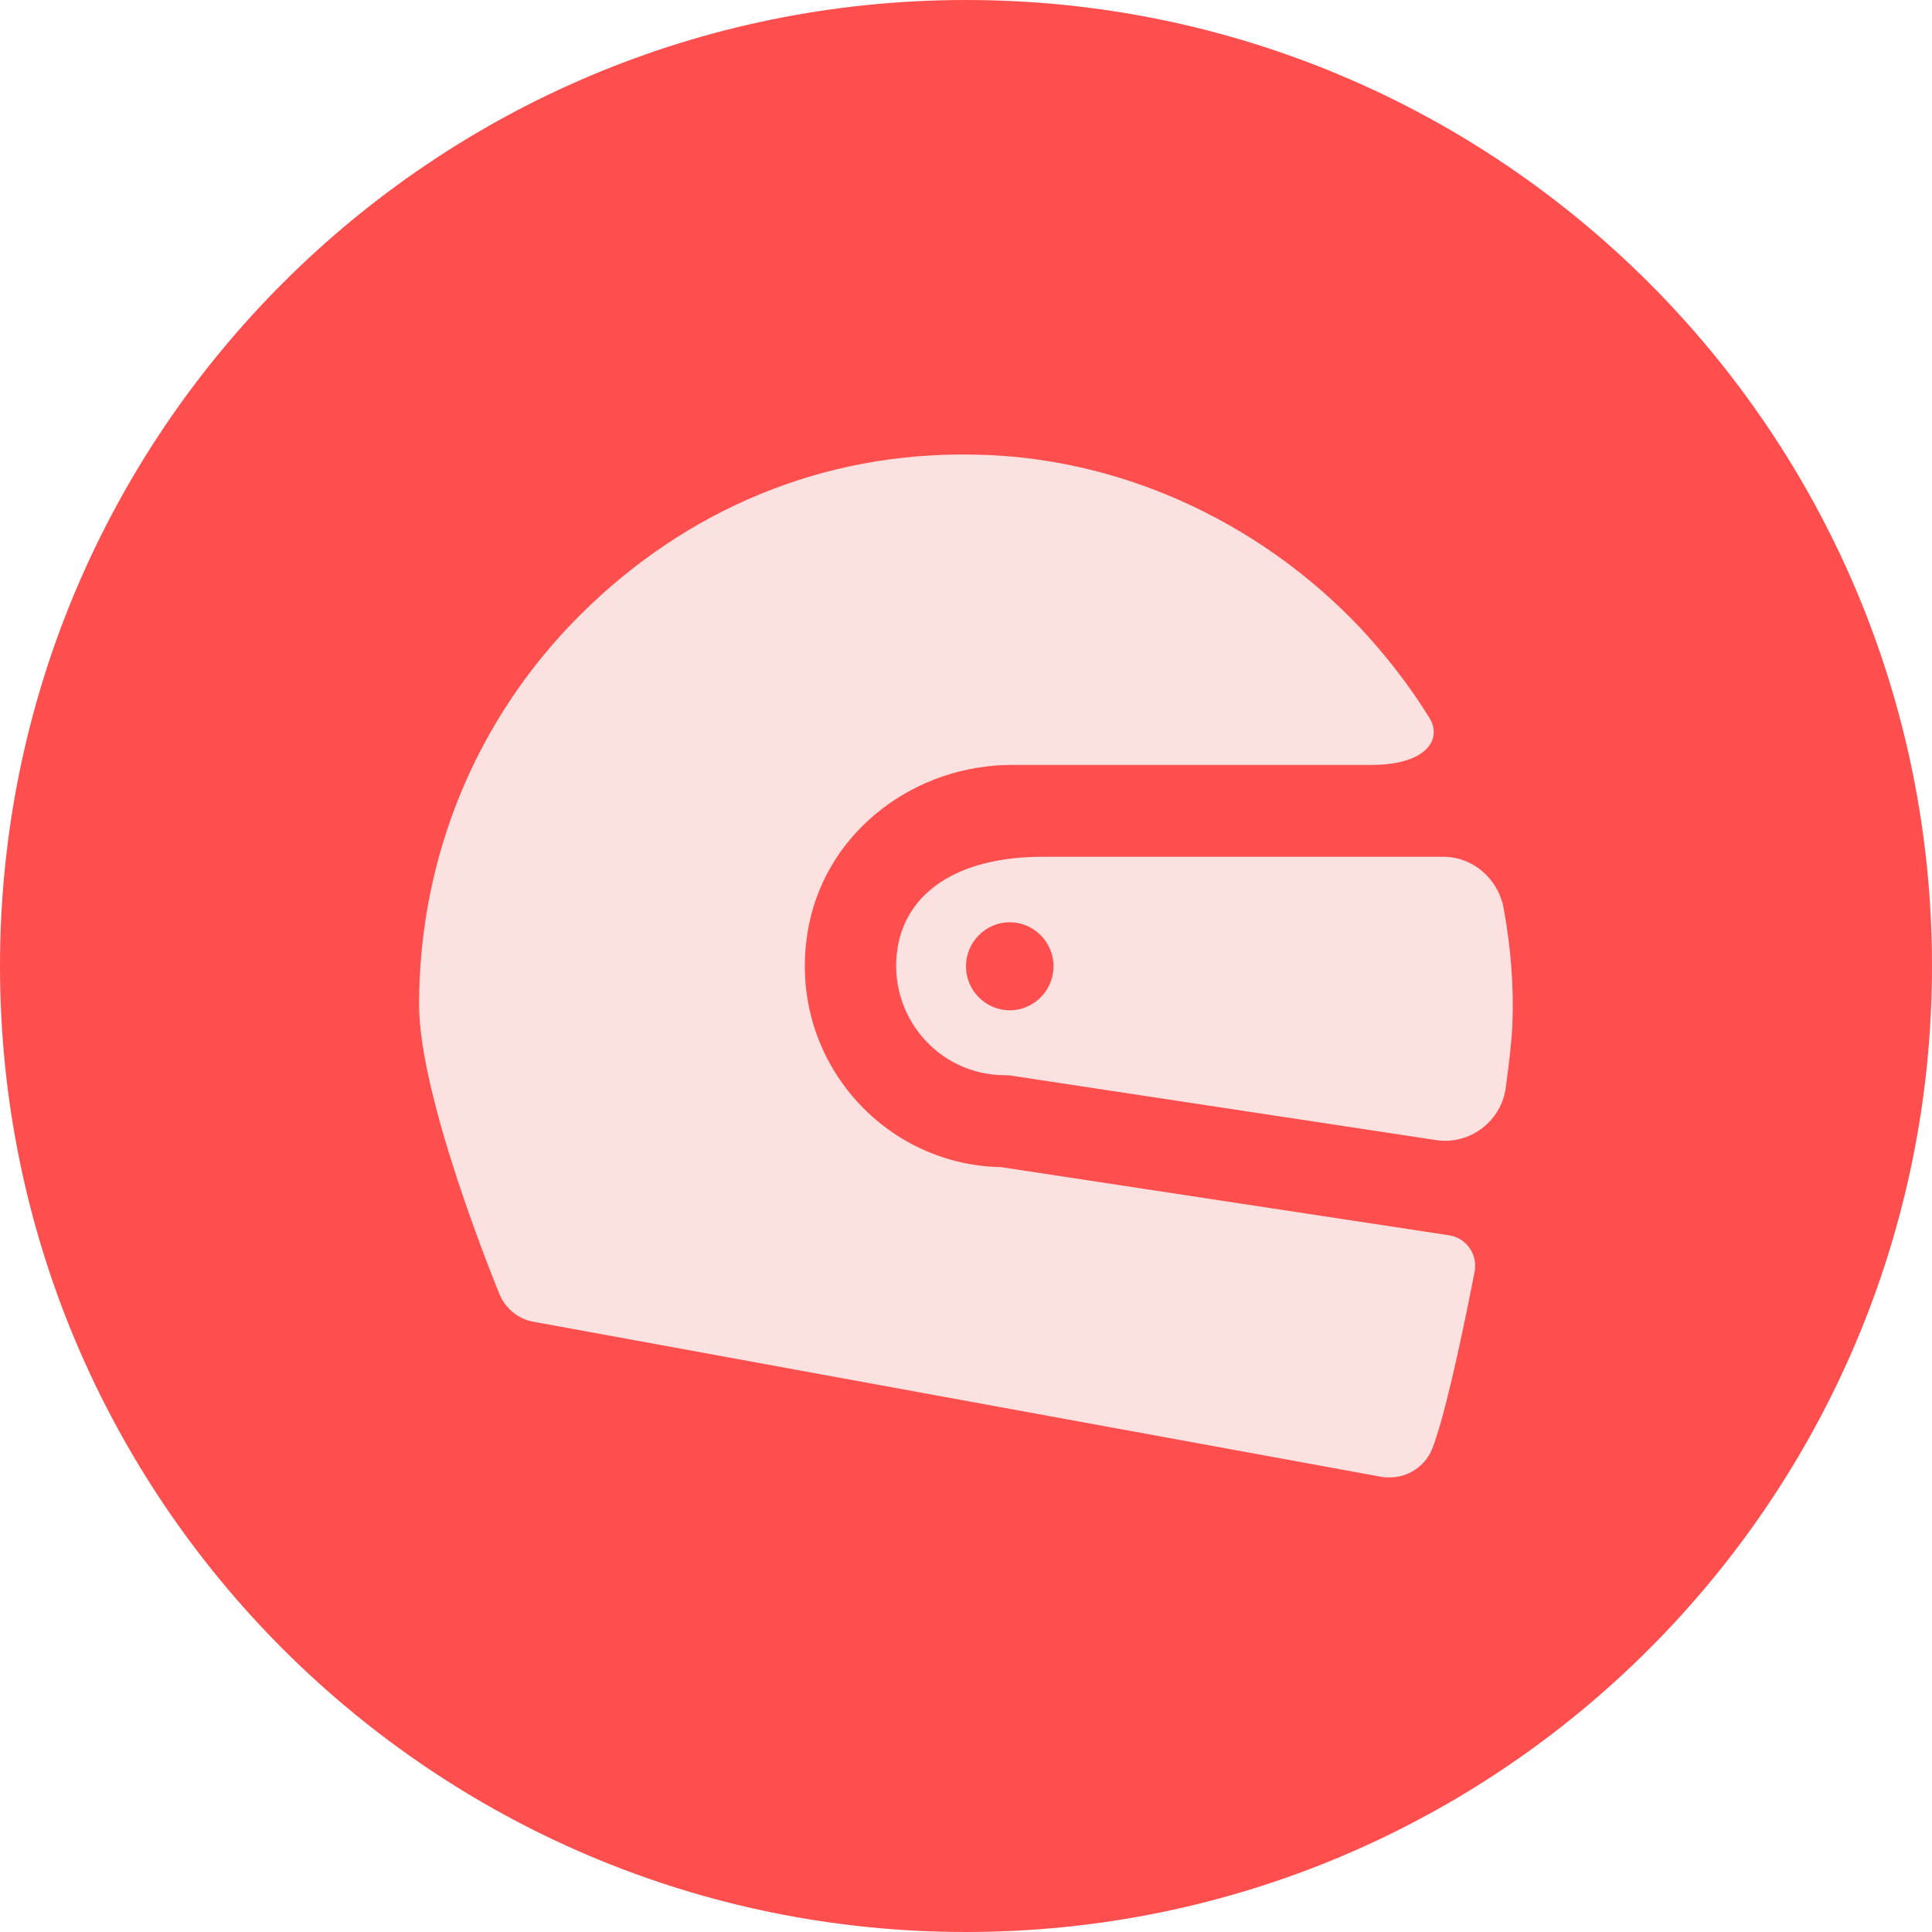 <svg width="136" height="136" viewBox="0 0 136 136" fill="none" xmlns="http://www.w3.org/2000/svg">
<g clip-path="url(#clip0_1896_91746)">
<path d="M68 136C105.555 136 136 105.555 136 68C136 30.445 105.555 0 68 0C30.445 0 0 30.445 0 68C0 105.555 30.445 136 68 136Z" fill="#FF4E4E"/>
<g clip-path="url(#clip1_1896_91746)">
<path d="M70.464 82.157C61.879 82.002 55.141 74.063 56.951 65.077C58.298 58.416 64.458 53.845 71.234 53.845H96.529C100.533 53.845 101.534 51.947 100.61 50.514C99.224 48.268 97.568 46.138 95.72 44.163C88.521 36.572 78.588 32.117 68.462 32.001C57.913 31.808 48.327 35.874 40.935 43.194C33.543 50.514 29.5 60.313 29.5 70.732C29.5 77.316 34.929 90.523 35.16 91.104C35.583 92.111 36.469 92.847 37.547 93.041L97.26 103.963C97.453 104.001 97.645 104.001 97.838 104.001C99.108 104.001 100.302 103.227 100.802 102.026C101.572 100.128 102.727 95.055 103.805 89.516C104.036 88.315 103.228 87.153 102.034 86.96L70.464 82.157Z" fill="#FBE1DF"/>
<path d="M105.845 63.914C105.46 61.861 103.689 60.312 101.61 60.312H73.39C67.307 60.312 63.803 62.907 63.187 66.703C62.417 71.505 66.075 75.688 70.733 75.688C70.887 75.688 71.08 75.688 71.234 75.727L101.11 80.258C103.458 80.607 105.691 78.942 105.999 76.54C106.269 74.604 106.423 73.093 106.461 72.164C106.577 69.414 106.346 66.664 105.845 63.914ZM71.08 71.118C69.386 71.118 68 69.724 68 68.02C68 66.316 69.386 64.921 71.08 64.921C72.774 64.921 74.16 66.316 74.16 68.02C74.16 69.724 72.774 71.118 71.08 71.118Z" fill="#FBE1DF"/>
</g>
</g>
<defs>
<clipPath id="clip0_1896_91746">
<rect width="136" height="136" fill="white"/>
</clipPath>
<clipPath id="clip1_1896_91746">
<rect width="77" height="72" fill="white" transform="translate(29.5 32)"/>
</clipPath>
</defs>
</svg>
